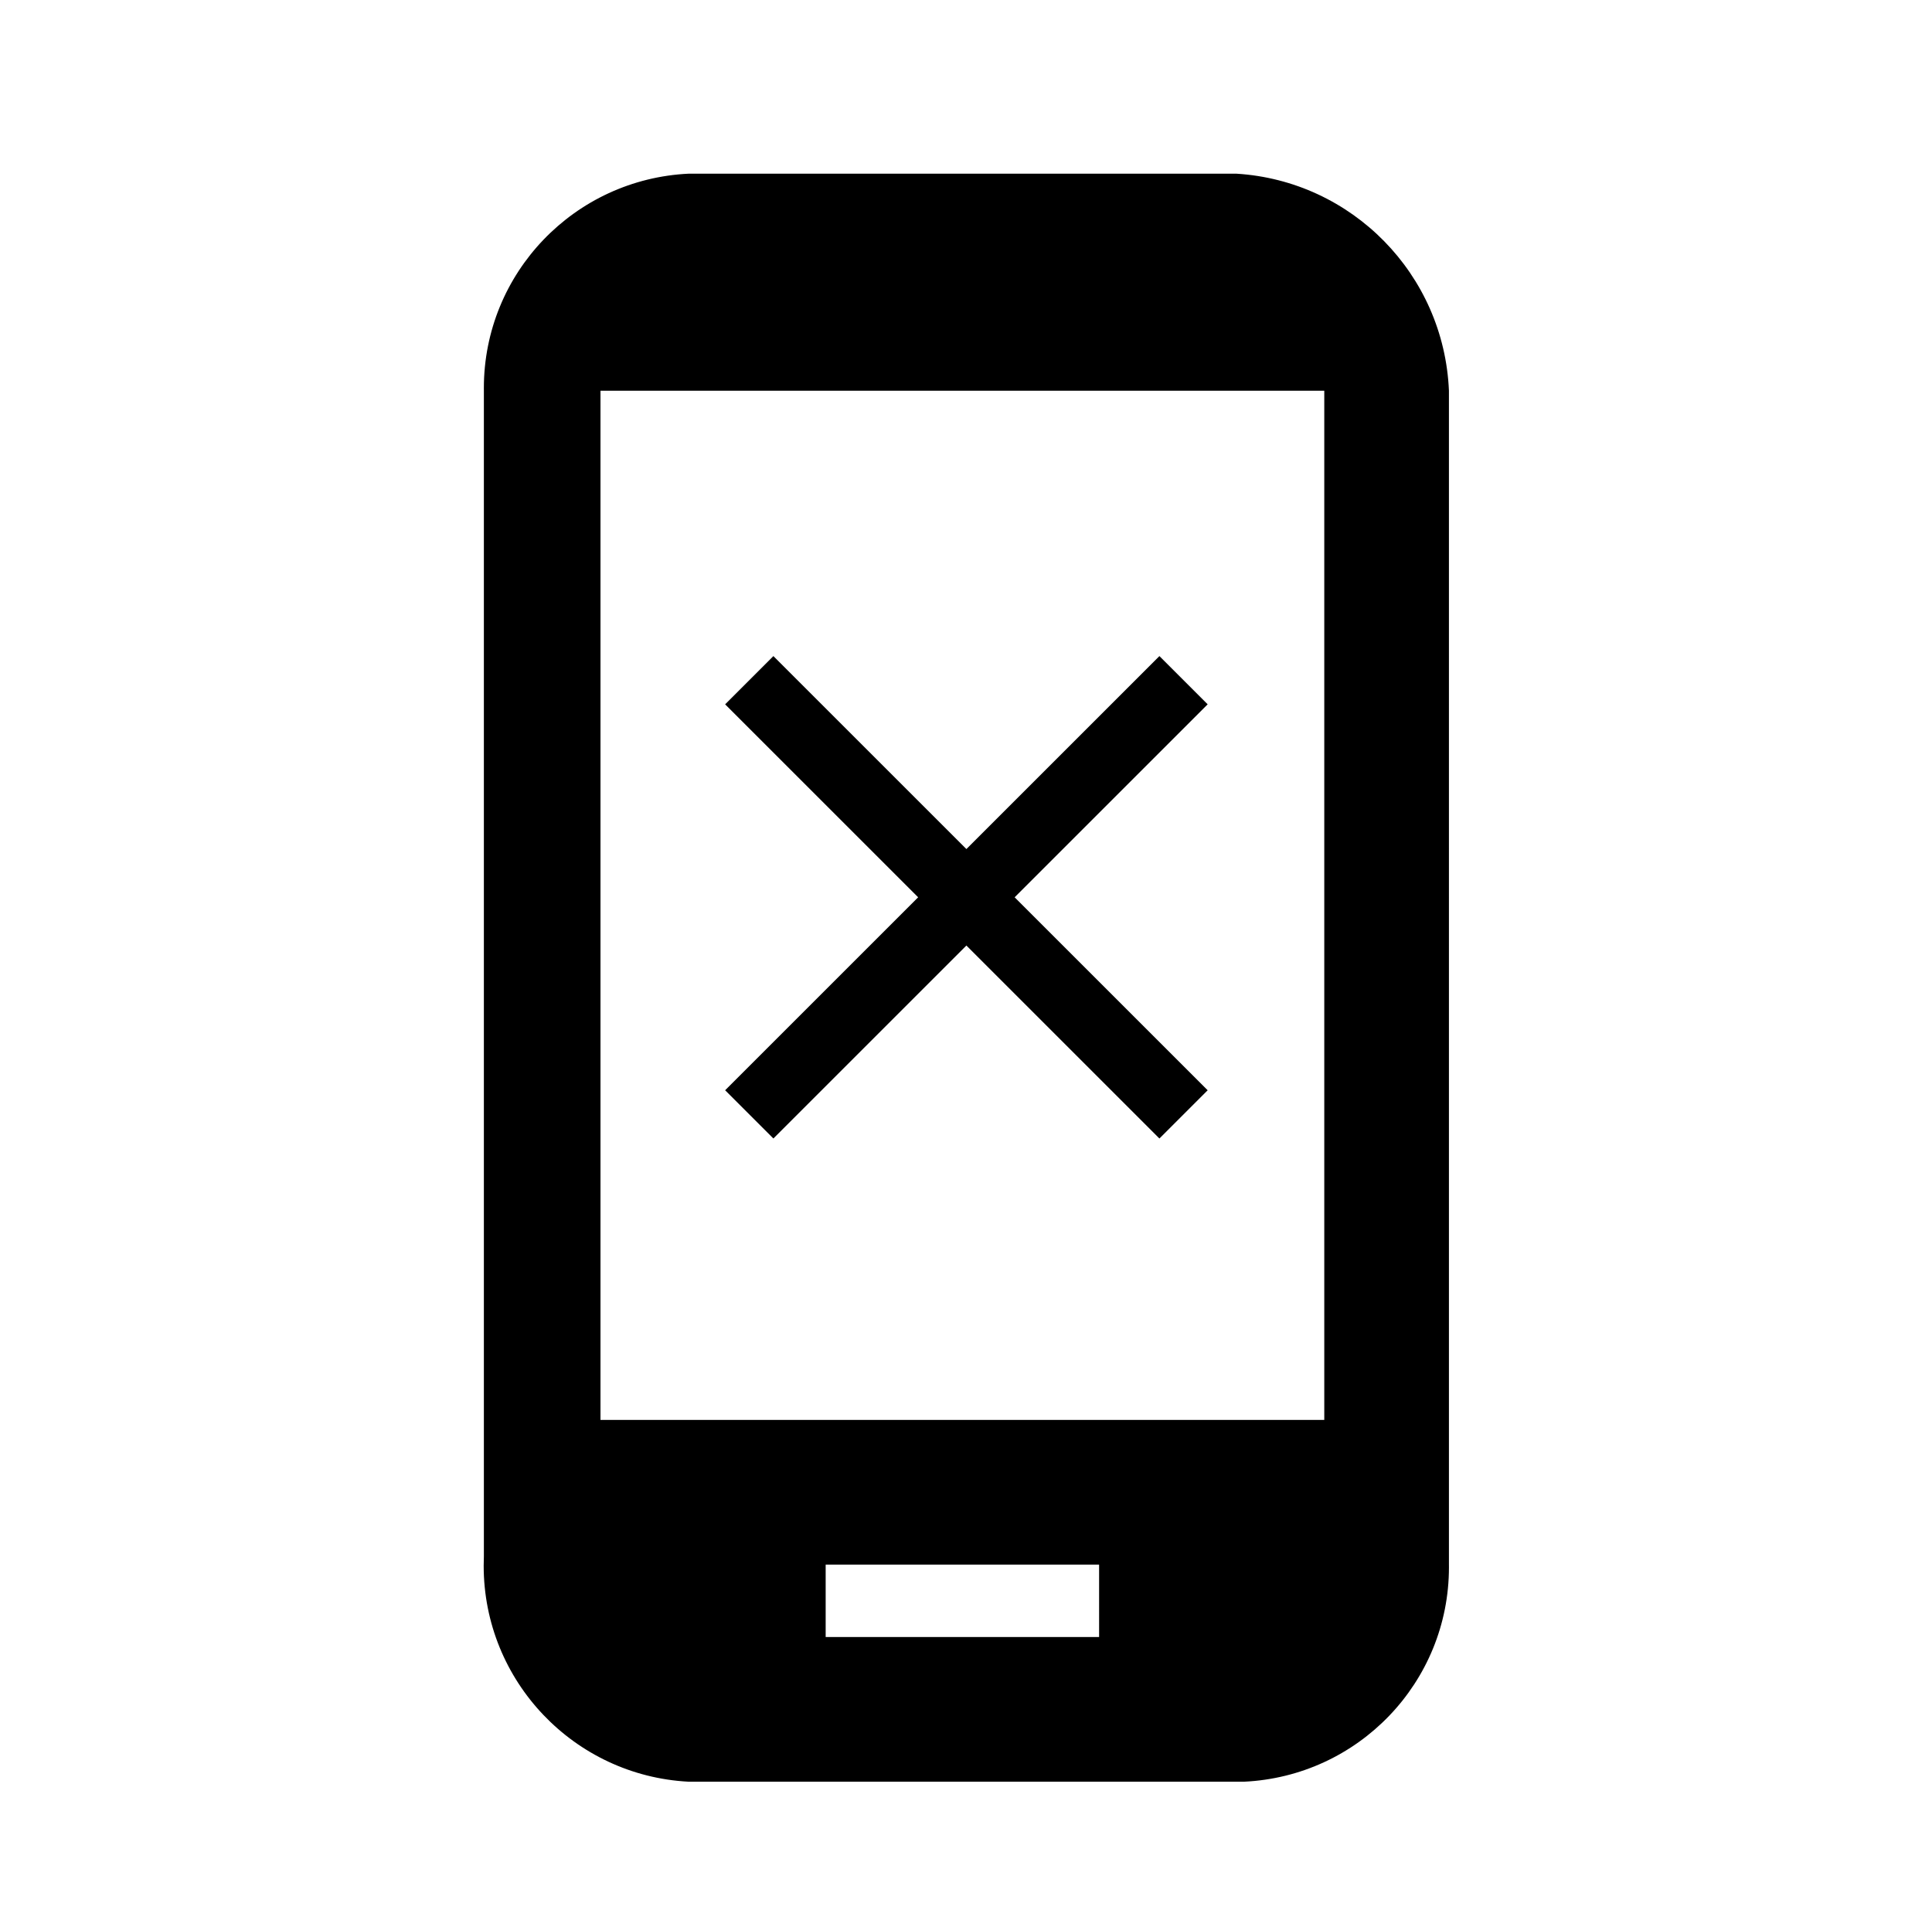 <svg xmlns="http://www.w3.org/2000/svg" viewBox="0 0 1025 1024"><path d="M655.647 92.16H365.515c-60.678 2.81-108.81 52.688-108.81 113.806 0 .49.004.98.01 1.47l-.001 618.591c-.066 1.446-.103 3.14-.103 4.844 0 61.323 48.09 111.411 108.617 114.61l294.686.01c60.678-2.81 108.81-52.688 108.81-113.806 0-.49-.004-.98-.01-1.47l.001-622.859c-2.602-61.814-51.467-111.419-112.728-115.184zm-72.532 776.536H438.047v-38.4h145.068zm119.464-115.2h-384V207.364h384zM640.715 373.76l-25.6-25.6-102.4 102.4-102.4-102.4-25.6 25.6 102.4 102.4-102.4 102.4 25.6 25.6 102.4-102.4 102.4 102.4 25.6-25.6-102.4-102.4z"/></svg>